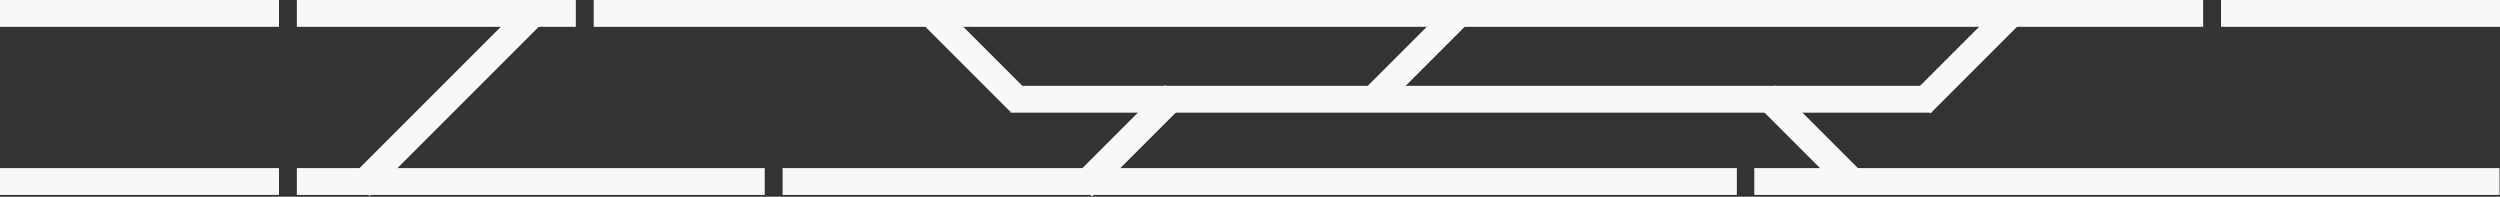 <?xml version="1.0" encoding="UTF-8"?>
<svg width="1398px" height="110px" viewBox="0 0 1398 110" version="1.1" xmlns="http://www.w3.org/2000/svg" xmlns:xlink="http://www.w3.org/1999/xlink">
    <rect x="0" y="0" width="1398" height="110" fill="#333333" stroke="none"/>
    <!-- Generator: Sketch 41.2 (35397) - http://www.bohemiancoding.com/sketch -->
    <title>Mainline</title>
    <desc>Created with Sketch.</desc>
    <defs></defs>
    <g id="Page-1" stroke="none" stroke-width="1" fill="none" fill-rule="evenodd">
        <g id="Mainline" fill="#F8F8F8">
            <rect id="29-9" x="0" y="0" width="156" height="15"></rect>
            <rect id="29-1" x="0" y="94" width="156" height="15"></rect>
            <rect id="30-9" x="166" y="0" width="156" height="15"></rect>
            <rect id="30-1" x="166" y="94" width="261.636" height="15"></rect>
            <rect id="X30E" transform="translate(250.86, 54.801) rotate(-45) translate(-250.86, -54.801) " x="180.86" y="47.301" width="140" height="15"></rect>
            <rect id="X30E" transform="translate(544.254, 31.152) scale(-1, 1) rotate(-45) translate(-544.254, -31.152) " x="507.699" y="23.652" width="73.11" height="15"></rect>
            <rect id="X33W" transform="translate(1100.152, 32.152) rotate(-45) translate(-1100.152, -32.152) " x="1063.597" y="24.652" width="73.11" height="15"></rect>
            <rect id="X31W" transform="translate(631.152, 78.734) scale(-1, 1) rotate(-315) translate(-631.152, -78.734) " x="594.597" y="71.234" width="73.11" height="15"></rect>
            <rect id="X32" transform="translate(792.284, 31.152) scale(-1, 1) rotate(-315) translate(-792.284, -31.152) " x="755.729" y="23.652" width="73.11" height="15"></rect>
            <rect id="X32" transform="translate(1012.5, 78.152) rotate(-315) translate(-1012.5, -78.152) " x="977" y="70.652" width="71" height="15"></rect>
            <rect id="31/32-8" x="332" y="0" width="900" height="15"></rect>
            <rect id="31/32-1" x="437.636" y="94" width="533.61" height="15"></rect>
            <rect id="31/32-9" x="565" y="48" width="515" height="15"></rect>
            <rect id="33-9" x="1242" y="0" width="156" height="15"></rect>
            <rect id="33-1" x="981" y="94" width="416.754" height="15"></rect>
        </g>
    </g>
</svg>